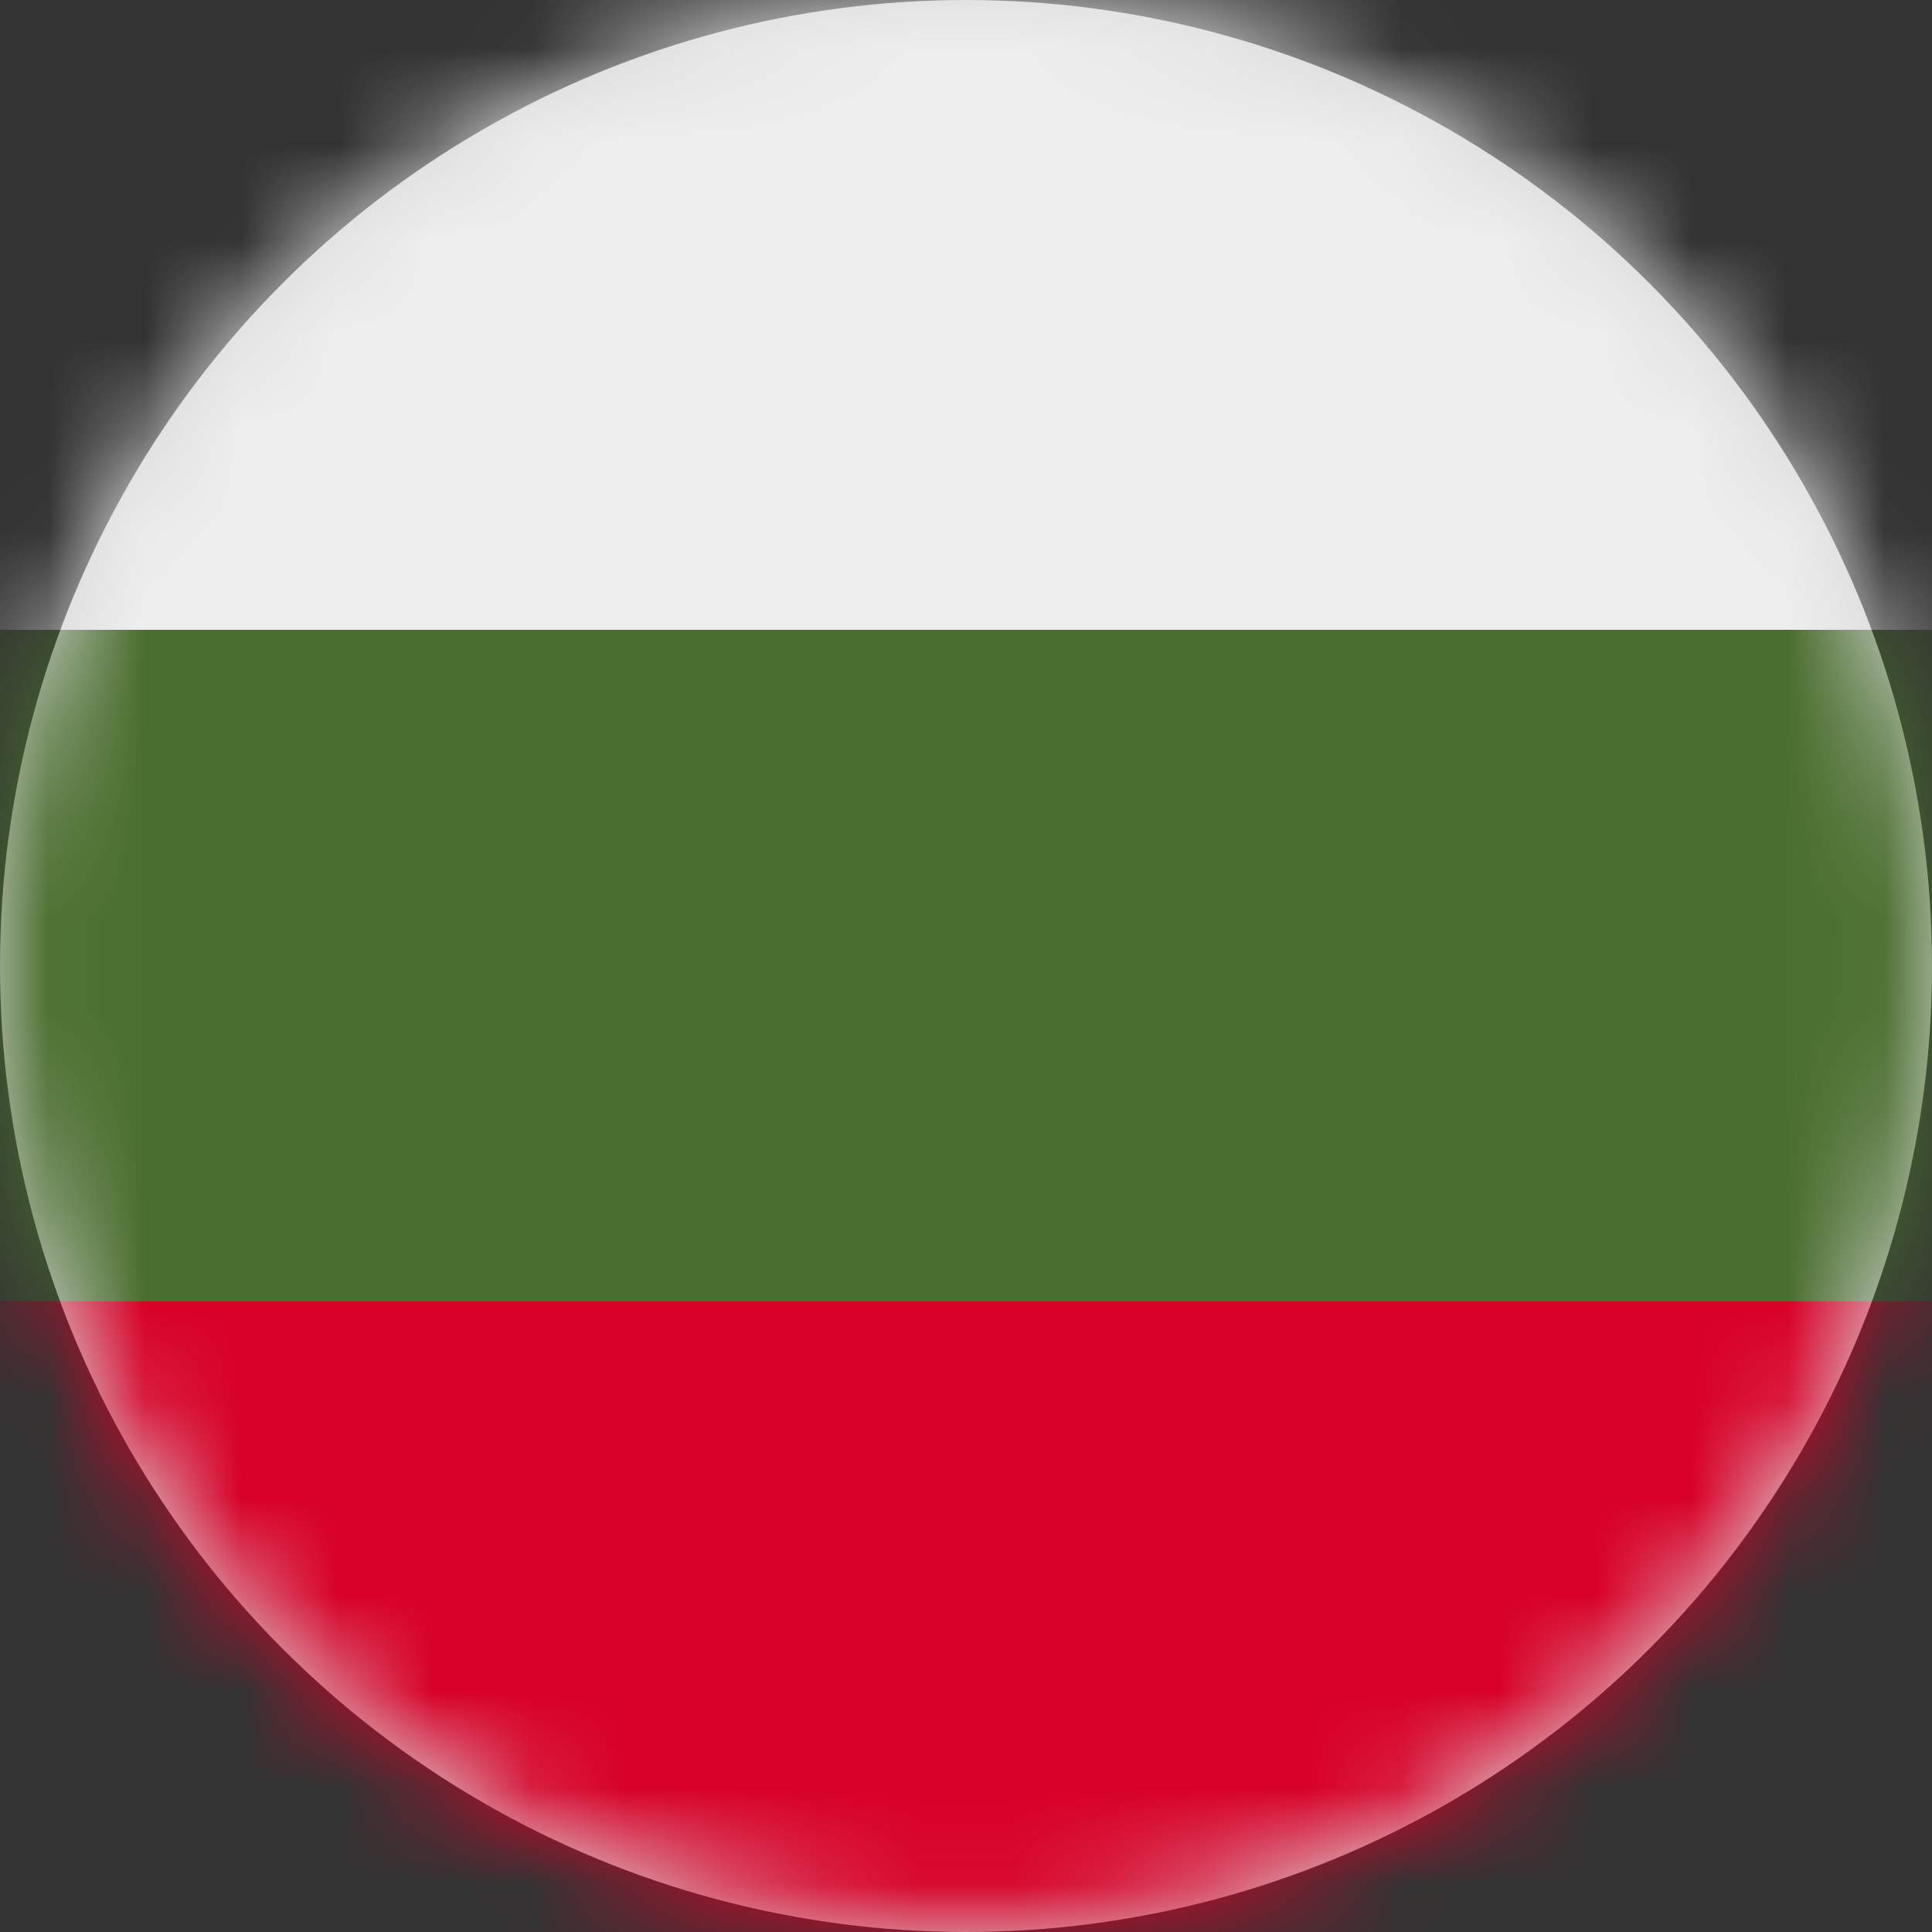 <?xml version="1.0" encoding="UTF-8"?>
<svg width="20px" height="20px" viewBox="0 0 20 20" version="1.1" xmlns="http://www.w3.org/2000/svg" xmlns:xlink="http://www.w3.org/1999/xlink">
    <rect x="0" y="0" width="20" height="20" fill="#333333" stroke="none"/>
    <title>bg_flag_20px</title>
    <defs>
        <circle id="path-1" cx="10" cy="10" r="10"></circle>
    </defs>
    <g id="Design-System" stroke="none" stroke-width="1" fill="none" fill-rule="evenodd">
        <g id="Flags-20x20" transform="translate(-201, -205)">
            <g id="bg_flag_20px" transform="translate(201, 205)">
                <mask id="mask-2" fill="white">
                    <use xlink:href="#path-1"></use>
                </mask>
                <use id="Mask" fill="#D8D8D8" xlink:href="#path-1"></use>
                <g id="bg" mask="url(#mask-2)" fill-rule="nonzero">
                    <polygon id="Path" fill="#496E2D" points="0 6.52 10.078 5.281 20 6.52 20 13.473 10.18 15.086 0 13.473"></polygon>
                    <polygon id="Path" fill="#EEEEEE" points="0 0 20 0 20 6.52 0 6.52"></polygon>
                    <polygon id="Path" fill="#D80027" points="0 13.473 20 13.473 20 20 0 20"></polygon>
                </g>
            </g>
        </g>
    </g>
</svg>
